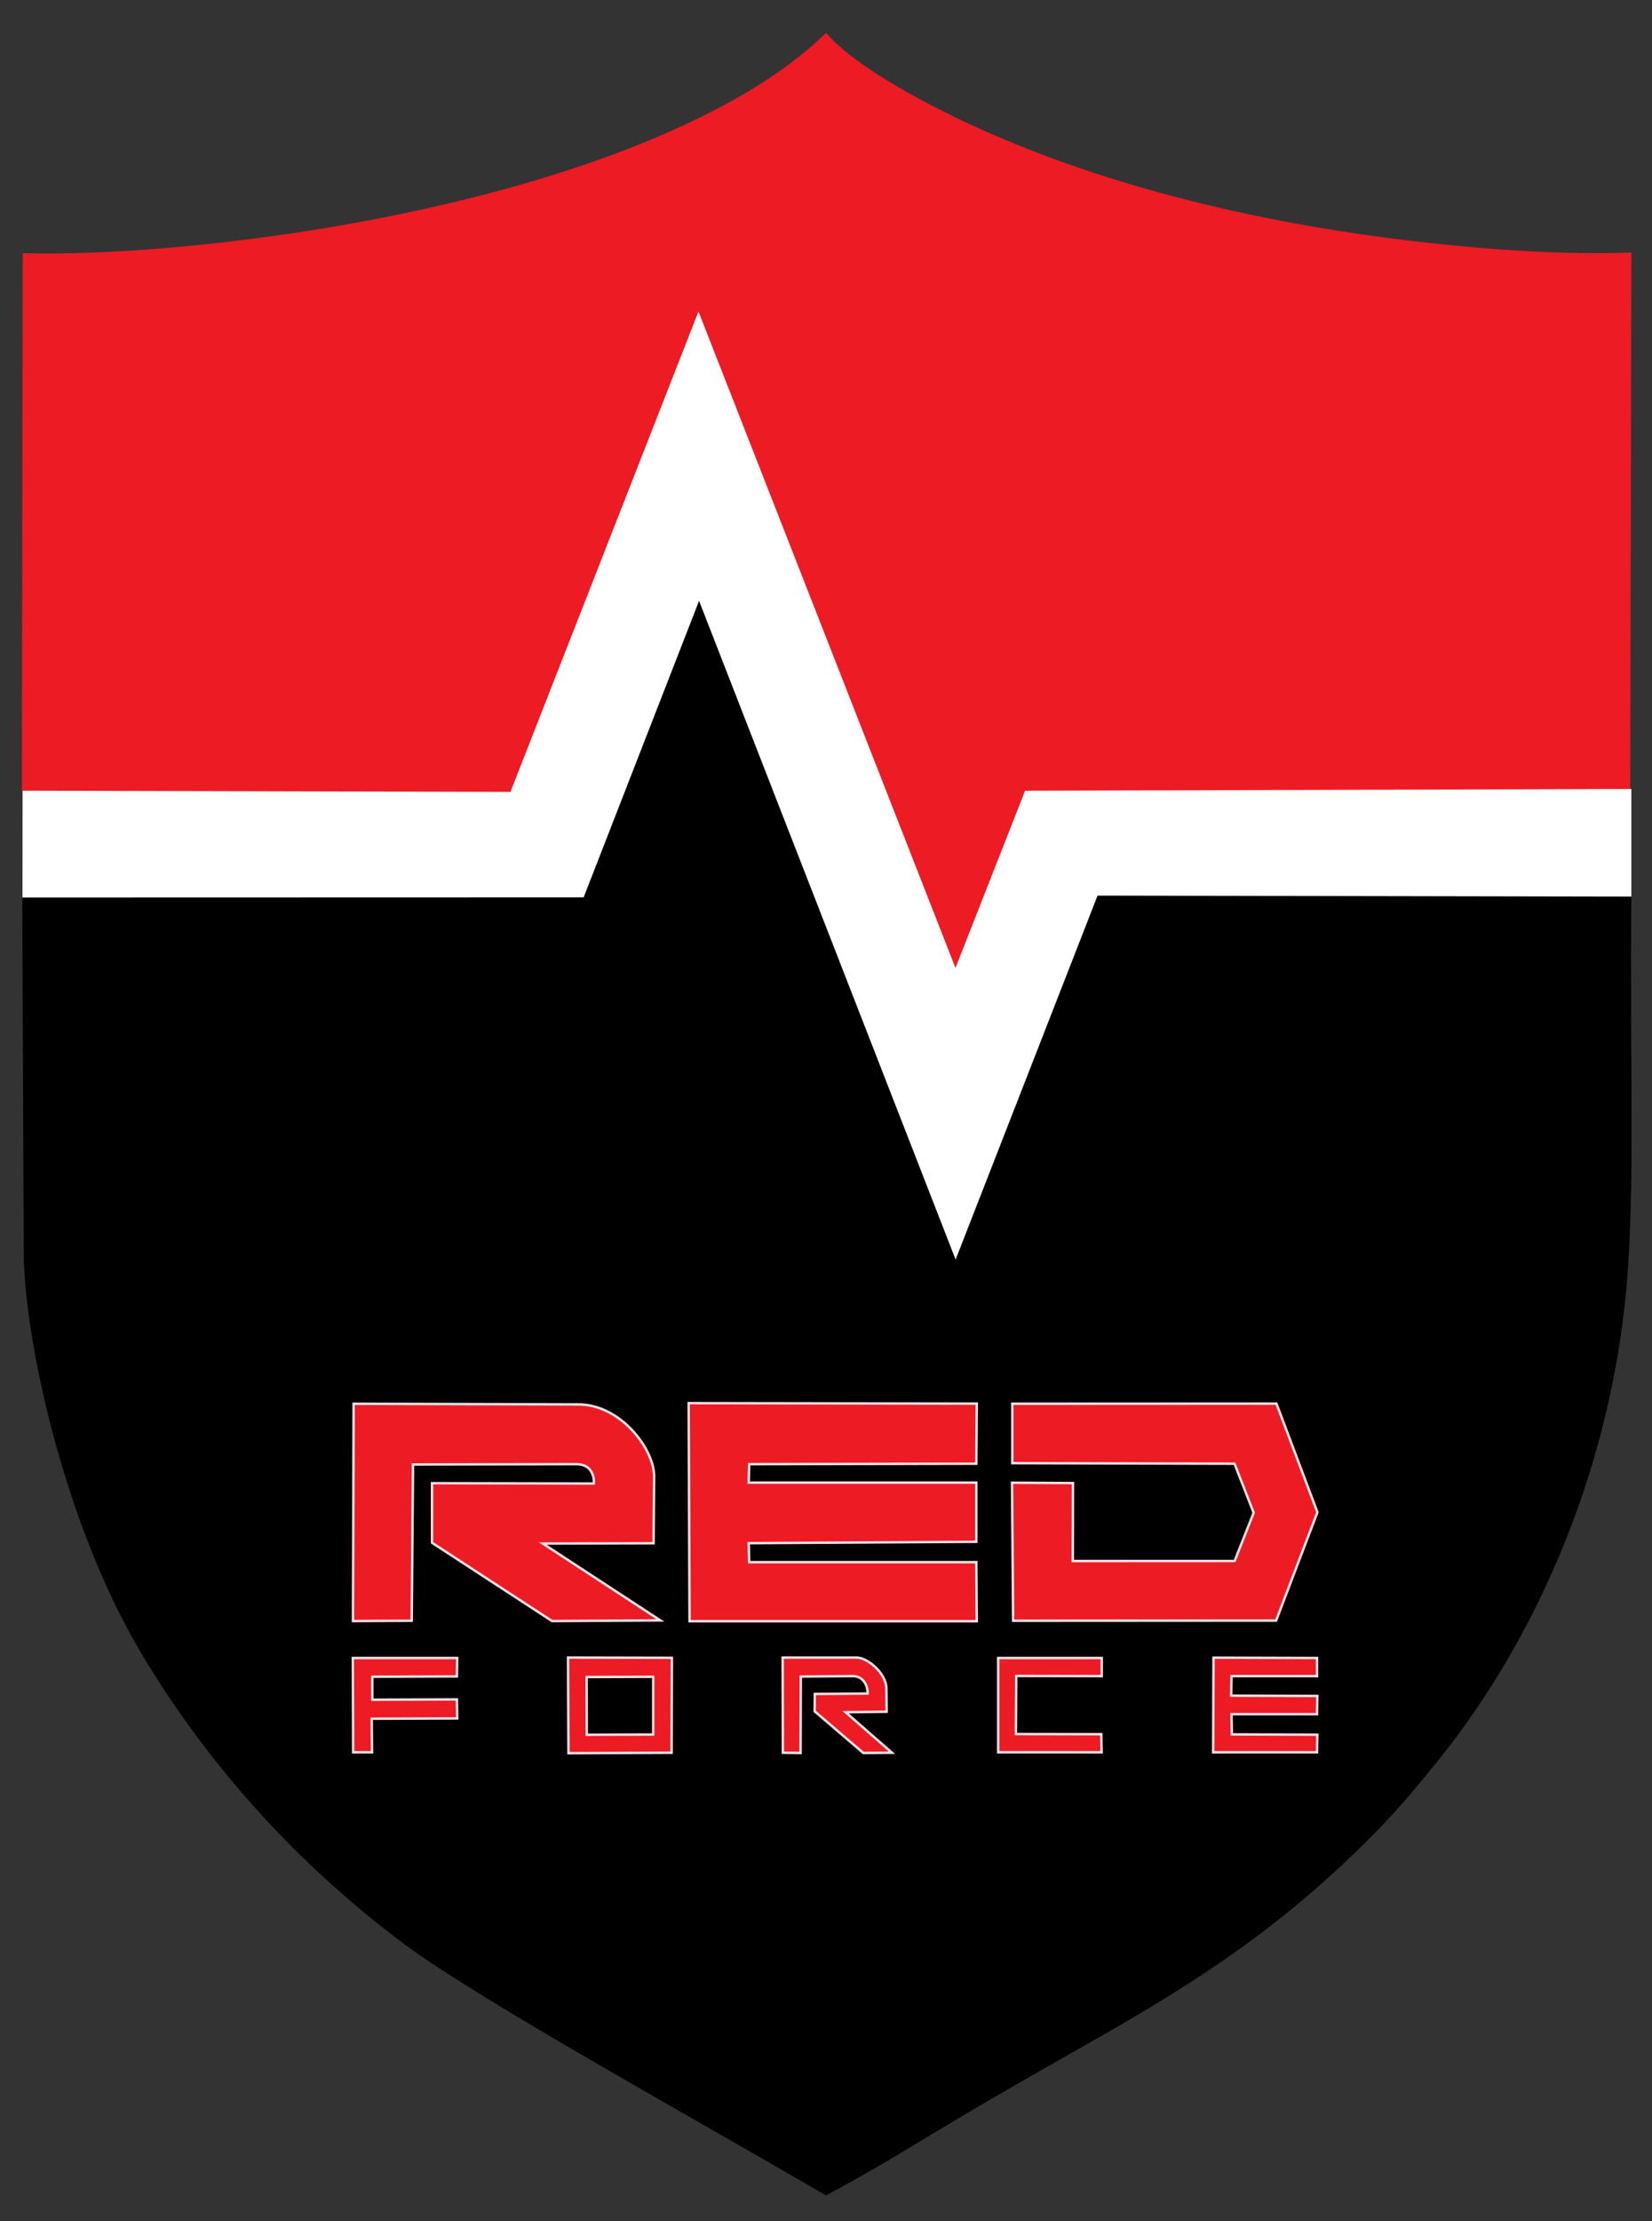 <svg xmlns="http://www.w3.org/2000/svg" xml:space="preserve" width="640" height="860" viewBox="0 0 169.333 227.542"><rect x="0" y="0" width="169.333" height="227.542" fill="#333333" stroke="none"/><path d="m3.704 87.048 51.33-1.058 17.991-30.957 21.431 51.859 20.638-21.96 52.123 6.933c-.162 16.272.302 26.955-.287 37.144-1.165 20.16-9.132 38.515-19.623 51.464-2.95 3.64-5.118 6.246-9.666 10.5-9.688 9.059-18.579 14.107-29.31 20.187-14.445 8.184-15.344 9.266-23.664 13.736-14.004-8.144-29.44-16.653-39.57-23.219-4.569-2.96-8.29-6.12-11.198-8.725-11.69-10.467-18.374-21.597-20.588-25.65-7.269-13.301-10.998-31.3-10.88-39.614l-.149-35.696Z" style="display:inline;fill:#000;fill-opacity:1;stroke-width:.916;stroke-opacity:.494"/><path d="M84.667 3.368c-4.605 4.507-10.997 8.061-18.327 11.09-21.104 8.718-49.744 11.875-64.013 11.477L2.245 81.01l50.701 3.555L72.03 51.075l25.257 58.185 17.212-21.89 52.595-.132.124-61.373c-6.154.251-13.86-.175-22.308-1.159-13.755-1.602-29.448-4.927-43.4-11.036-6.217-2.722-13.758-6.748-16.842-10.302Z" style="display:inline;fill:#ec1b24;fill-opacity:1;stroke-width:.916;stroke-opacity:.494"/><path d="m2.315 80.998-.011 10.944 57.52-.015 11.831-30.375 26.297 67.479 14.549-37.286 54.716.104V80.822L105.073 81 97.94 99.157 71.596 31.91 52.324 81.12Z" style="display:inline;fill:#fff;fill-opacity:1;stroke-width:.916;stroke-opacity:.494"/><g style="display:inline;fill:#ec1b24;fill-opacity:1;stroke:#fbe1e7;stroke-opacity:1;stroke-width:.25;stroke-dasharray:none"><path d="m36.248 143.801-.066 22.258 6.019-.033.132-16.007 16.746-.033c1.561-.003 1.849 1.288 1.793 1.984l-16.587-.033v6.1l12.303 8.022 11.095-.066-12.04-7.871 11.351-.034.053-6.894c-.027-2.804-3.454-7.315-7.753-7.327zM70.589 143.738l29.533.047-.047 6.155-23.283.047-.047 1.892h23.33v6.061l-23.33.14.047 1.946h23.283l.047 6.047h-29.44ZM103.767 143.797v6.086l22.774.058 1.964 5.022-1.951 4.944-16.59.003.015-7.986-6.242-.035.112 14.137 26.954-.016 4.234-11.096-4.2-11.13zM36.168 169.844l.033 9.656h1.931l-.033-3.435 8.766-.033-.033-1.947-8.667.033v-2.353l8.667-.033.033-1.888zM58.225 169.8l.047 9.794 10.57-.047.024-9.723zm1.908 1.994 6.824-.024v5.913l-6.812.023z" style="display:inline;fill:#ec1b24;fill-opacity:1;stroke:#fbe1e7;stroke-width:.25;stroke-dasharray:none;stroke-opacity:1"/><path d="m80.223 169.8.024 9.747 1.815.023.023-7.823 5.309-.047c1.058-.009 1.543.873 1.543 1.783l-5.414.047-.023 1.77 4.993 4.27 2.935-.023-4.76-4.153 4.214-.047-.023-2.384c-.015-1.546-1.937-3.162-3.044-3.162z" style="fill:#ec1b24;fill-opacity:1;stroke:#fbe1e7;stroke-width:.25;stroke-dasharray:none;stroke-opacity:1"/><path d="M102.316 169.844h10.615v1.856l-8.766-.017-.033 5.952 8.75.016.032 1.849h-10.598zM124.387 169.811l10.61.033v1.856h-8.766l-.033 2.002 8.832.033-.033 1.865h-8.766l.033 2.068 8.766.033-.033 1.799h-10.643z" style="display:inline;fill:#ec1b24;fill-opacity:1;stroke:#fbe1e7;stroke-width:.25;stroke-dasharray:none;stroke-opacity:1"/></g></svg>